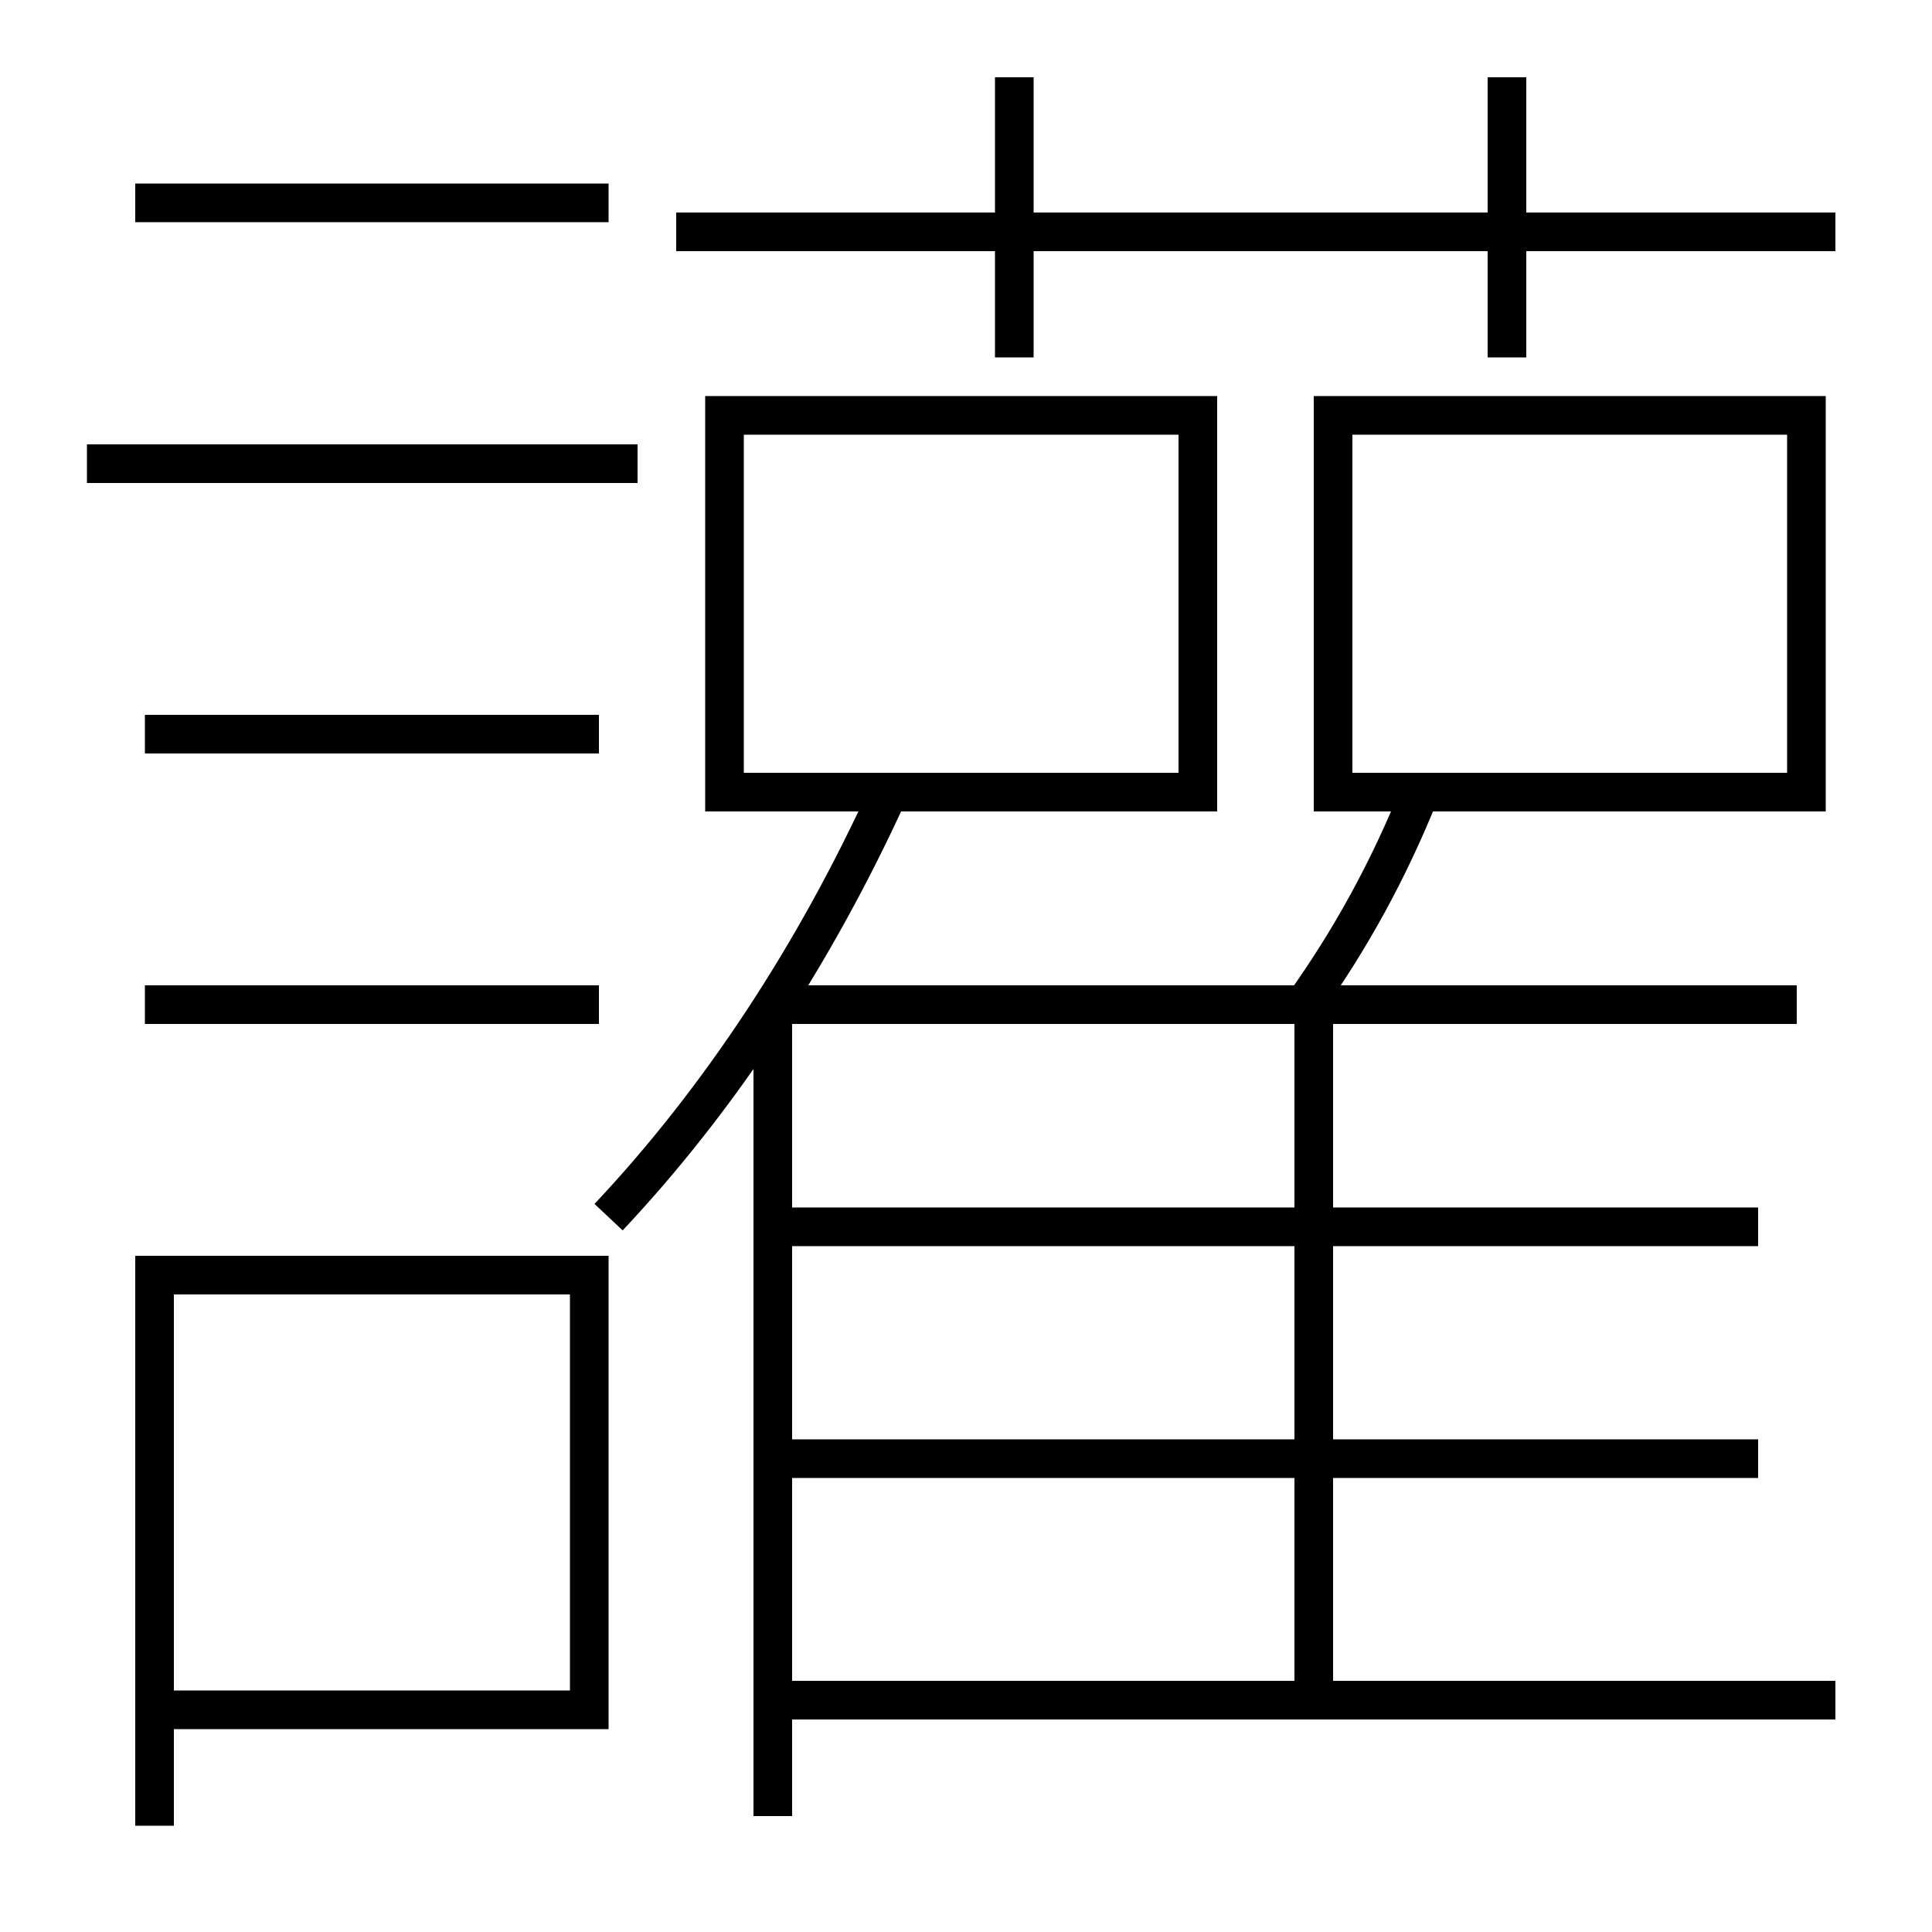 <?xml version='1.0' encoding='utf-8'?>
<svg xmlns="http://www.w3.org/2000/svg" height="100px" version="1.0" viewBox="0 0 100 100" width="100px" x="0px" y="0px">
<line fill="none" stroke="#000000" stroke-width="2" x1="4.5" x2="33" y1="24" y2="24" /><line fill="none" stroke="#000000" stroke-width="2" x1="7.5" x2="31" y1="38" y2="38" /><line fill="none" stroke="#000000" stroke-width="2" x1="7.5" x2="31" y1="52" y2="52" /><line fill="none" stroke="#000000" stroke-width="2" x1="7" x2="31.5" y1="10.5" y2="10.5" /><line fill="none" stroke="#000000" stroke-width="2" x1="40" x2="40" y1="52.5" y2="94" /><line fill="none" stroke="#000000" stroke-width="2" x1="93" x2="40.5" y1="52" y2="52" /><line fill="none" stroke="#000000" stroke-width="2" x1="68" x2="68" y1="88" y2="52" /><line fill="none" stroke="#000000" stroke-width="2" x1="41" x2="95" y1="88" y2="88" /><line fill="none" stroke="#000000" stroke-width="2" x1="40" x2="91" y1="75.5" y2="75.5" /><line fill="none" stroke="#000000" stroke-width="2" x1="40" x2="91" y1="63.5" y2="63.5" /><line fill="none" stroke="#000000" stroke-width="2" x1="35" x2="95" y1="12" y2="12" /><line fill="none" stroke="#000000" stroke-width="2" x1="52.5" x2="52.5" y1="18.5" y2="4" /><line fill="none" stroke="#000000" stroke-width="2" x1="78" x2="78" y1="18.5" y2="4" /><polyline fill="none" points="9,88.5 30.5,88.5 30.5,66 8,66 8,94.5" stroke="#000000" stroke-width="2" /><polyline fill="none" points="38.5,41 62,41 62,21.5 37.5,21.5 37.5,42" stroke="#000000" stroke-width="2" /><polyline fill="none" points="70,41 93.5,41 93.5,21.5 69,21.5 69,42" stroke="#000000" stroke-width="2" /><path d="M73.5,41 c-1.629,4.057 -3.602,7.633 -6,11" fill="none" stroke="#000000" stroke-width="2" /><path d="M31.5,63 c5.74,-6.102 10.666,-13.583 14.5,-22" fill="none" stroke="#000000" stroke-width="2" /></svg>